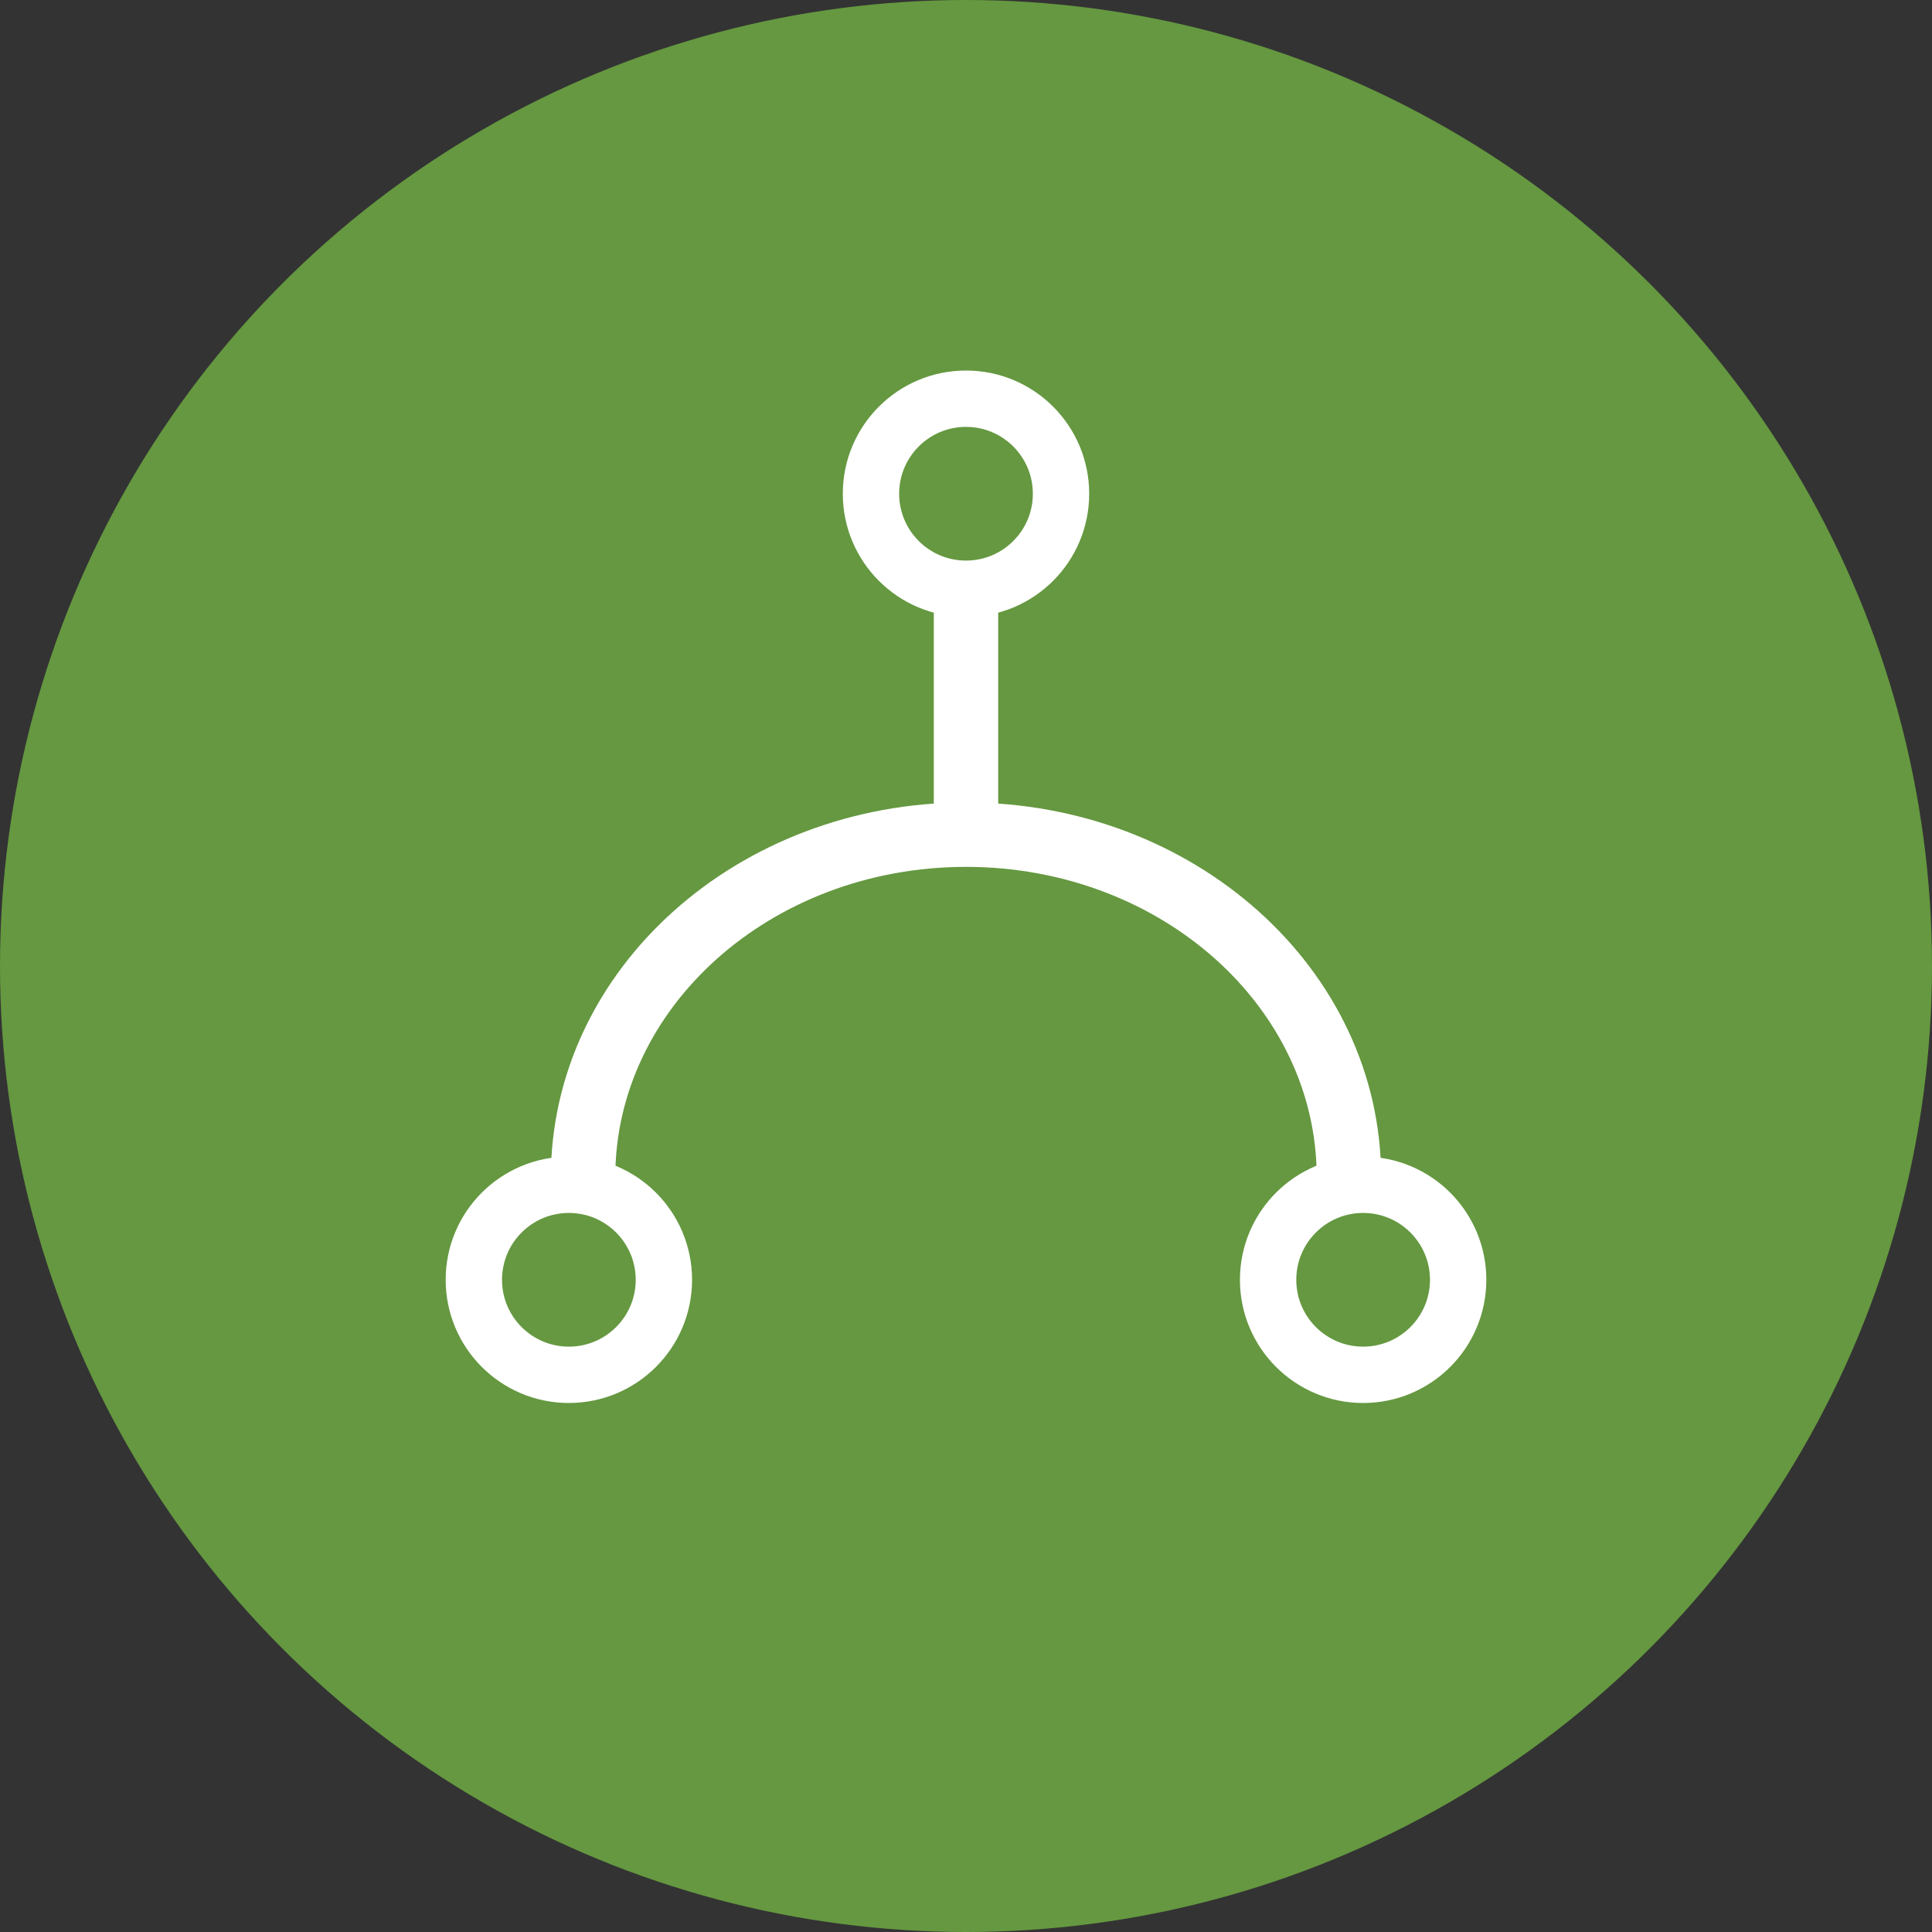 <?xml version="1.0" encoding="utf-8"?>
<!-- Generator: Adobe Illustrator 18.1.0, SVG Export Plug-In . SVG Version: 6.00 Build 0)  -->
<svg version="1.1" id="Layer_1" xmlns="http://www.w3.org/2000/svg" xmlns:xlink="http://www.w3.org/1999/xlink" x="0px" y="0px"
	 viewBox="0 90 612 612" enable-background="new 0 90 612 612" xml:space="preserve">
<rect x="0" y="90" width="612" height="612" fill="#333333" stroke="none"/>
<g>
	<circle fill="#659840" cx="306" cy="396" r="306"/>
</g>
<path fill="none" stroke="#FFFFFF" stroke-width="20.4" stroke-linecap="round" stroke-linejoin="round" stroke-miterlimit="10" d="
	M184.7,462.9c0-59.9,54.3-108.5,121.3-108.5S427.3,403,427.3,462.9"/>
<g>
	
		<circle fill="none" stroke="#FFFFFF" stroke-width="17.85" stroke-linecap="round" stroke-linejoin="round" stroke-miterlimit="10" cx="180.2" cy="495.4" r="30.1"/>
	
		<circle fill="none" stroke="#FFFFFF" stroke-width="17.85" stroke-linecap="round" stroke-linejoin="round" stroke-miterlimit="10" cx="431.8" cy="495.4" r="30.1"/>
</g>
<line fill="none" stroke="#FFFFFF" stroke-width="20.4" stroke-linecap="round" stroke-linejoin="round" stroke-miterlimit="10" x1="306" y1="280.8" x2="306" y2="350.9"/>
<circle fill="none" stroke="#FFFFFF" stroke-width="17.85" stroke-linecap="round" stroke-linejoin="round" stroke-miterlimit="10" cx="306" cy="246.4" r="30.1"/>
</svg>
